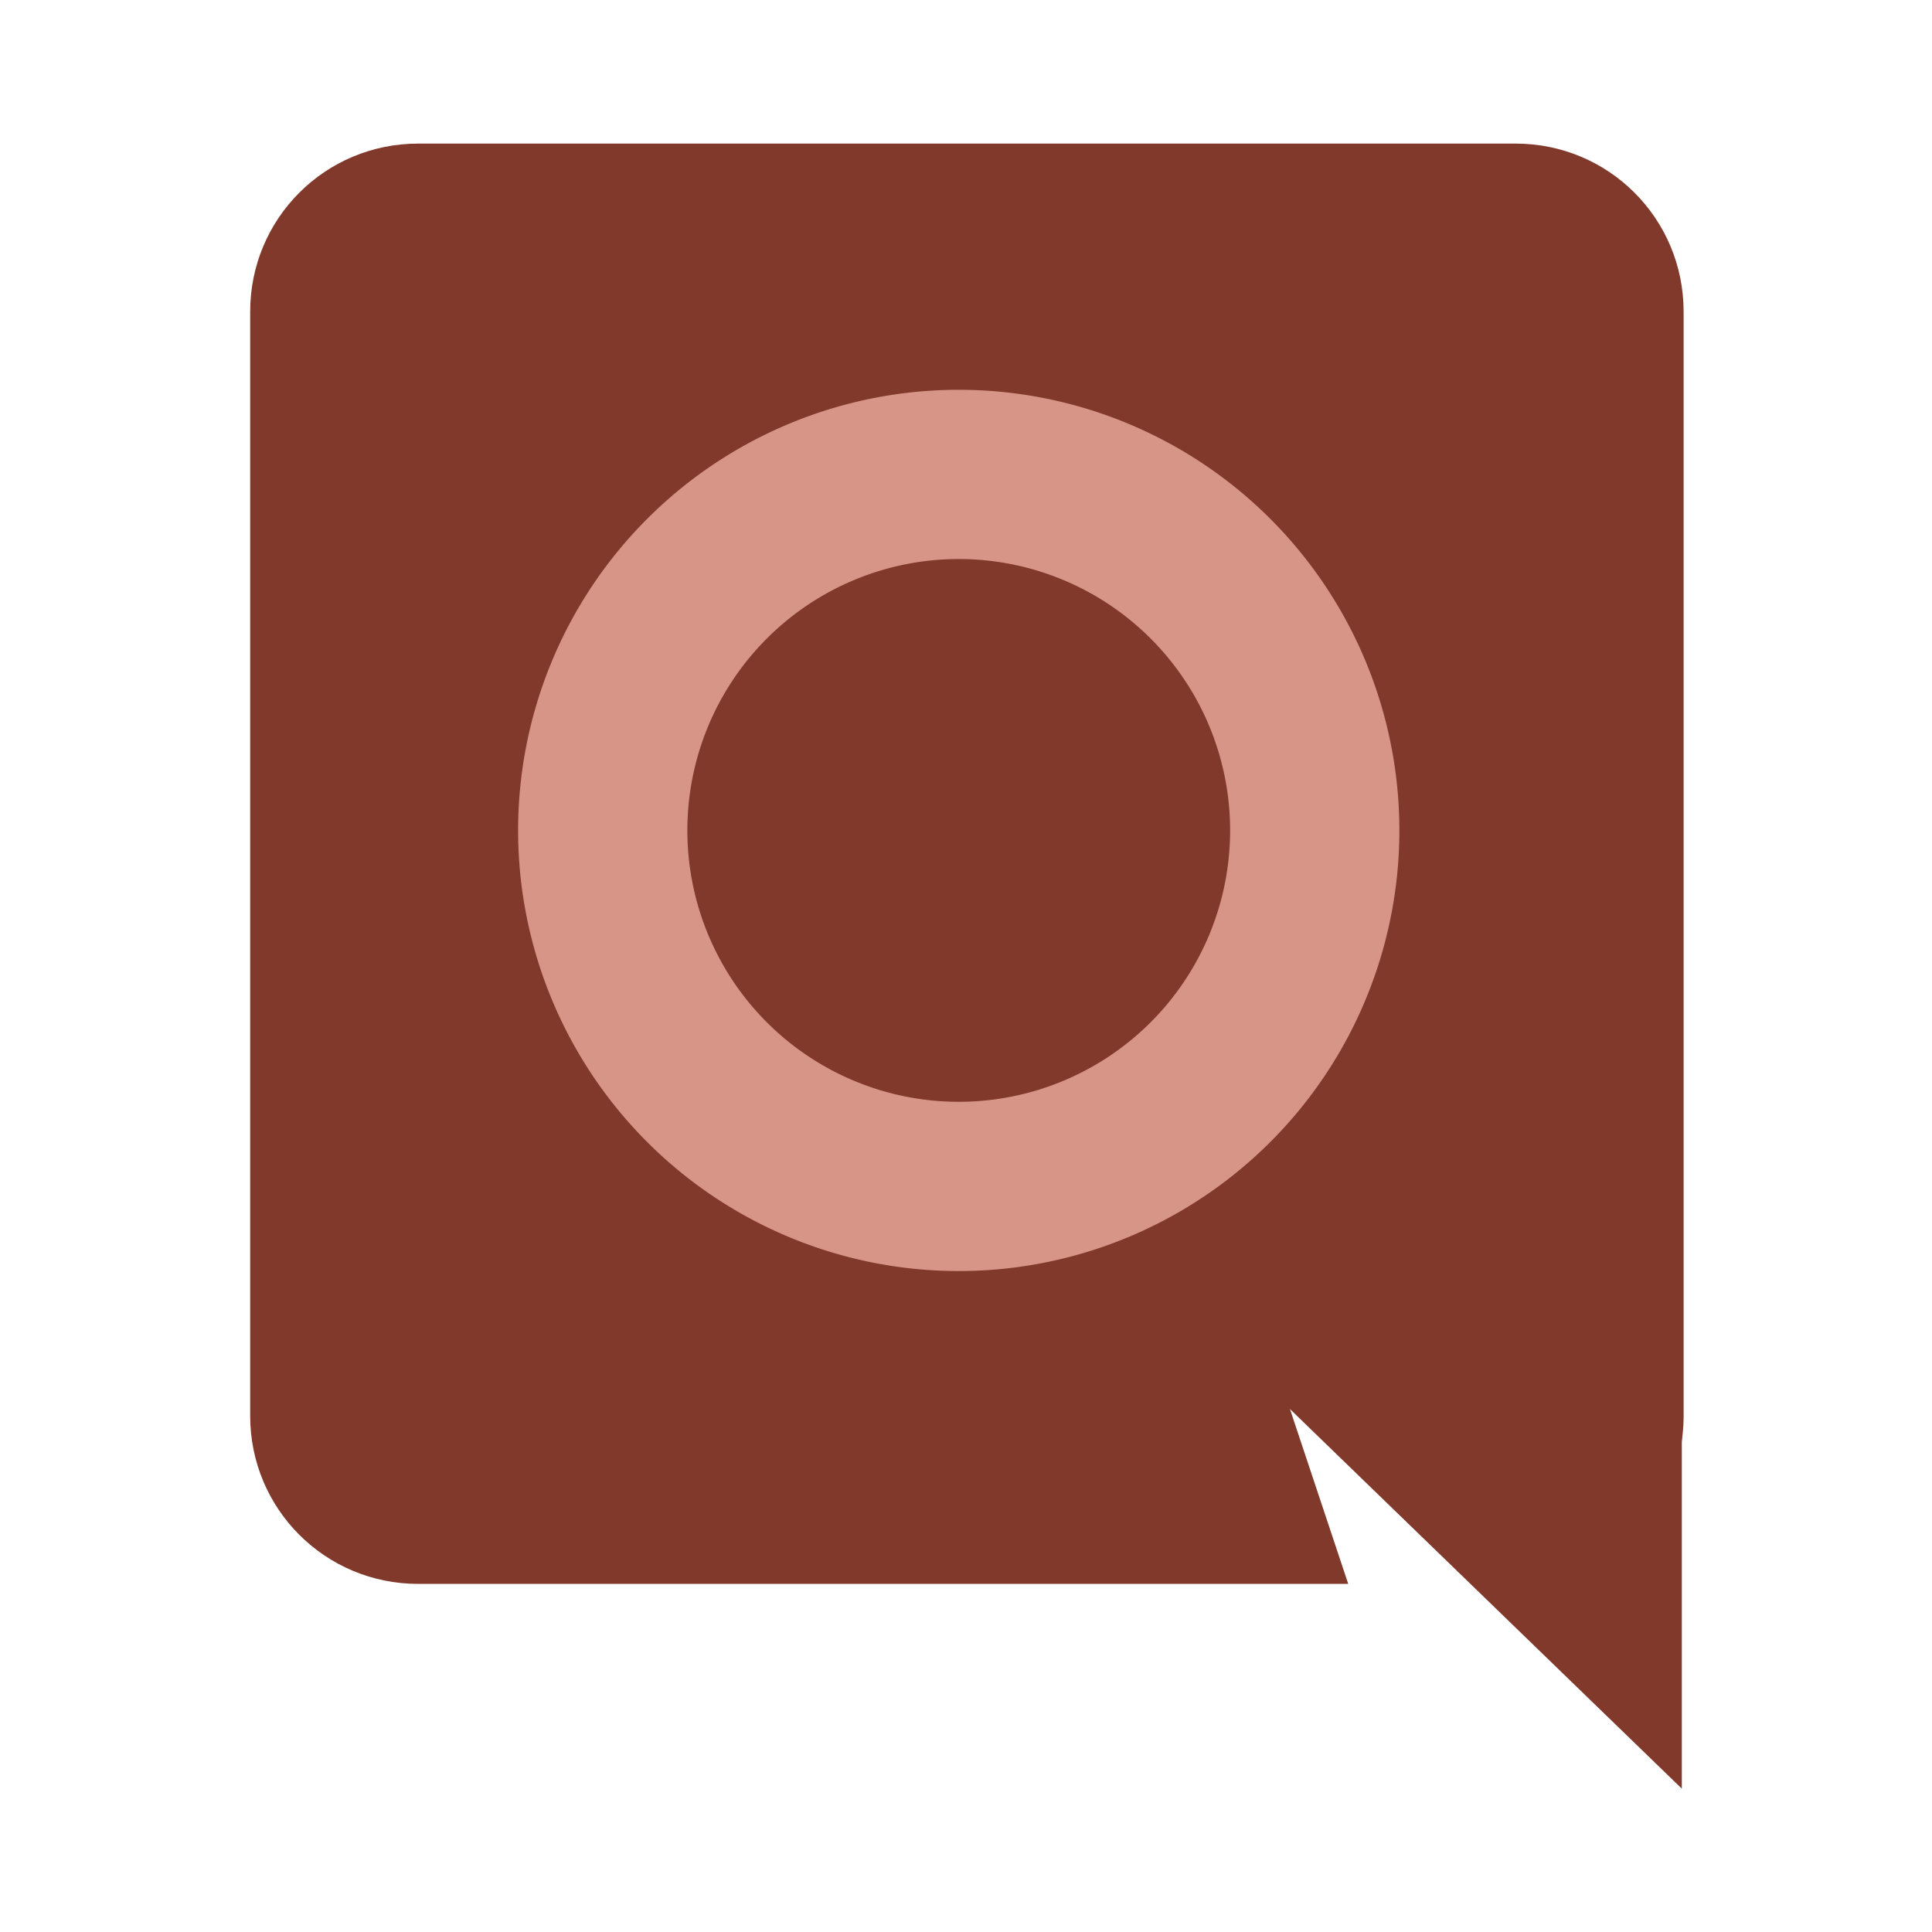 <?xml version="1.0" encoding="UTF-8" standalone="no"?>
<!-- Created with Inkscape (http://www.inkscape.org/) -->

<svg
   xmlns:dc="http://purl.org/dc/elements/1.1/"
   xmlns:cc="http://creativecommons.org/ns#"
   xmlns:rdf="http://www.w3.org/1999/02/22-rdf-syntax-ns#"
   xmlns:svg="http://www.w3.org/2000/svg"
   xmlns="http://www.w3.org/2000/svg"
   xmlns:sodipodi="http://sodipodi.sourceforge.net/DTD/sodipodi-0.dtd"
   xmlns:inkscape="http://www.inkscape.org/namespaces/inkscape"
   width="1024"
   height="1024"
   viewBox="0 0 270.933 270.933"
   version="1.1"
   id="svg8"
   inkscape:version="0.92.3 (2405546, 2018-03-11)"
   sodipodi:docname="icon_notification.svg">
  <defs
     id="defs2" />
  <sodipodi:namedview
     id="base"
     pagecolor="#ffffff"
     bordercolor="#666666"
     borderopacity="1.0"
     inkscape:pageopacity="0.0"
     inkscape:pageshadow="2"
     inkscape:zoom="0.55104611"
     inkscape:cx="86.561607"
     inkscape:cy="506.70233"
     inkscape:document-units="mm"
     inkscape:current-layer="layer1"
     showgrid="false"
     inkscape:pagecheckerboard="true"
     borderlayer="true"
     inkscape:showpageshadow="false"
     inkscape:window-width="1366"
     inkscape:window-height="731"
     inkscape:window-x="0"
     inkscape:window-y="18"
     inkscape:window-maximized="0"
     units="px"
     showguides="false"
     inkscape:snap-global="false" />
  <g
     inkscape:label="Layer 1"
     inkscape:groupmode="layer"
     id="layer1"
     transform="translate(0,-26.067)">
    <g
       id="g867"
       transform="translate(-4.832,-2.116)"
       style="fill:#81392b;stroke:none;fill-opacity:1">
      <path
         id="rect839"
         transform="matrix(0.265,0,0,0.265,0,26.067)"
         d="m 239.545,83.971 c -49.263,0 -88.922,39.657 -88.922,88.92 v 584.344 c 0,49.263 39.659,88.922 88.922,88.922 h 492.156 l -30.85,-92.551 200.184,40.963 c 5.227,-11.341 8.145,-23.984 8.145,-37.334 V 172.891 c 0,-49.263 -39.659,-88.92 -88.922,-88.92 z"
         style="opacity:1;fill:#81392b;fill-opacity:1;stroke:none;stroke-width:9.93;stroke-miterlimit:4;stroke-dasharray:none;stroke-opacity:1;paint-order:stroke markers fill"
         inkscape:connector-curvature="0" />
      <path
         transform="matrix(0.596,0,0,1,97.197,0)"
         inkscape:transform-center-y="-1.6107013e-06"
         inkscape:transform-center-x="9.218626"
         d="m 240.745,279.015 -92.763,-53.557 92.763,-53.557 z"
         inkscape:randomized="0"
         inkscape:rounded="0"
         inkscape:flatsided="true"
         sodipodi:arg2="2.0943951"
         sodipodi:arg1="1.0471976"
         sodipodi:r2="30.92108"
         sodipodi:r1="61.842159"
         sodipodi:cy="225.45805"
         sodipodi:cx="209.8244"
         sodipodi:sides="3"
         id="path841"
         style="opacity:1;fill:#81392b;fill-opacity:1;stroke:none;stroke-width:2.646;stroke-miterlimit:4;stroke-dasharray:none;stroke-opacity:1;paint-order:stroke markers fill"
         sodipodi:type="star" />
    </g>
    <path
       style="opacity:1;fill:#d79588;fill-opacity:1;stroke:none;stroke-width:1.595;stroke-miterlimit:4;stroke-dasharray:none;stroke-opacity:1;paint-order:stroke markers fill"
       d="m 134.448,80.729 a 61.792,61.792 0 0 0 -61.792,61.792 61.792,61.792 0 0 0 61.792,61.792 61.792,61.792 0 0 0 61.792,-61.792 61.792,61.792 0 0 0 -61.792,-61.792 z m 0,23.734 a 38.057,38.057 0 0 1 38.057,38.057 38.057,38.057 0 0 1 -38.057,38.057 38.057,38.057 0 0 1 -38.057,-38.057 38.057,38.057 0 0 1 38.057,-38.057 z"
       id="path986"
       inkscape:connector-curvature="0" />
  </g>
</svg>
